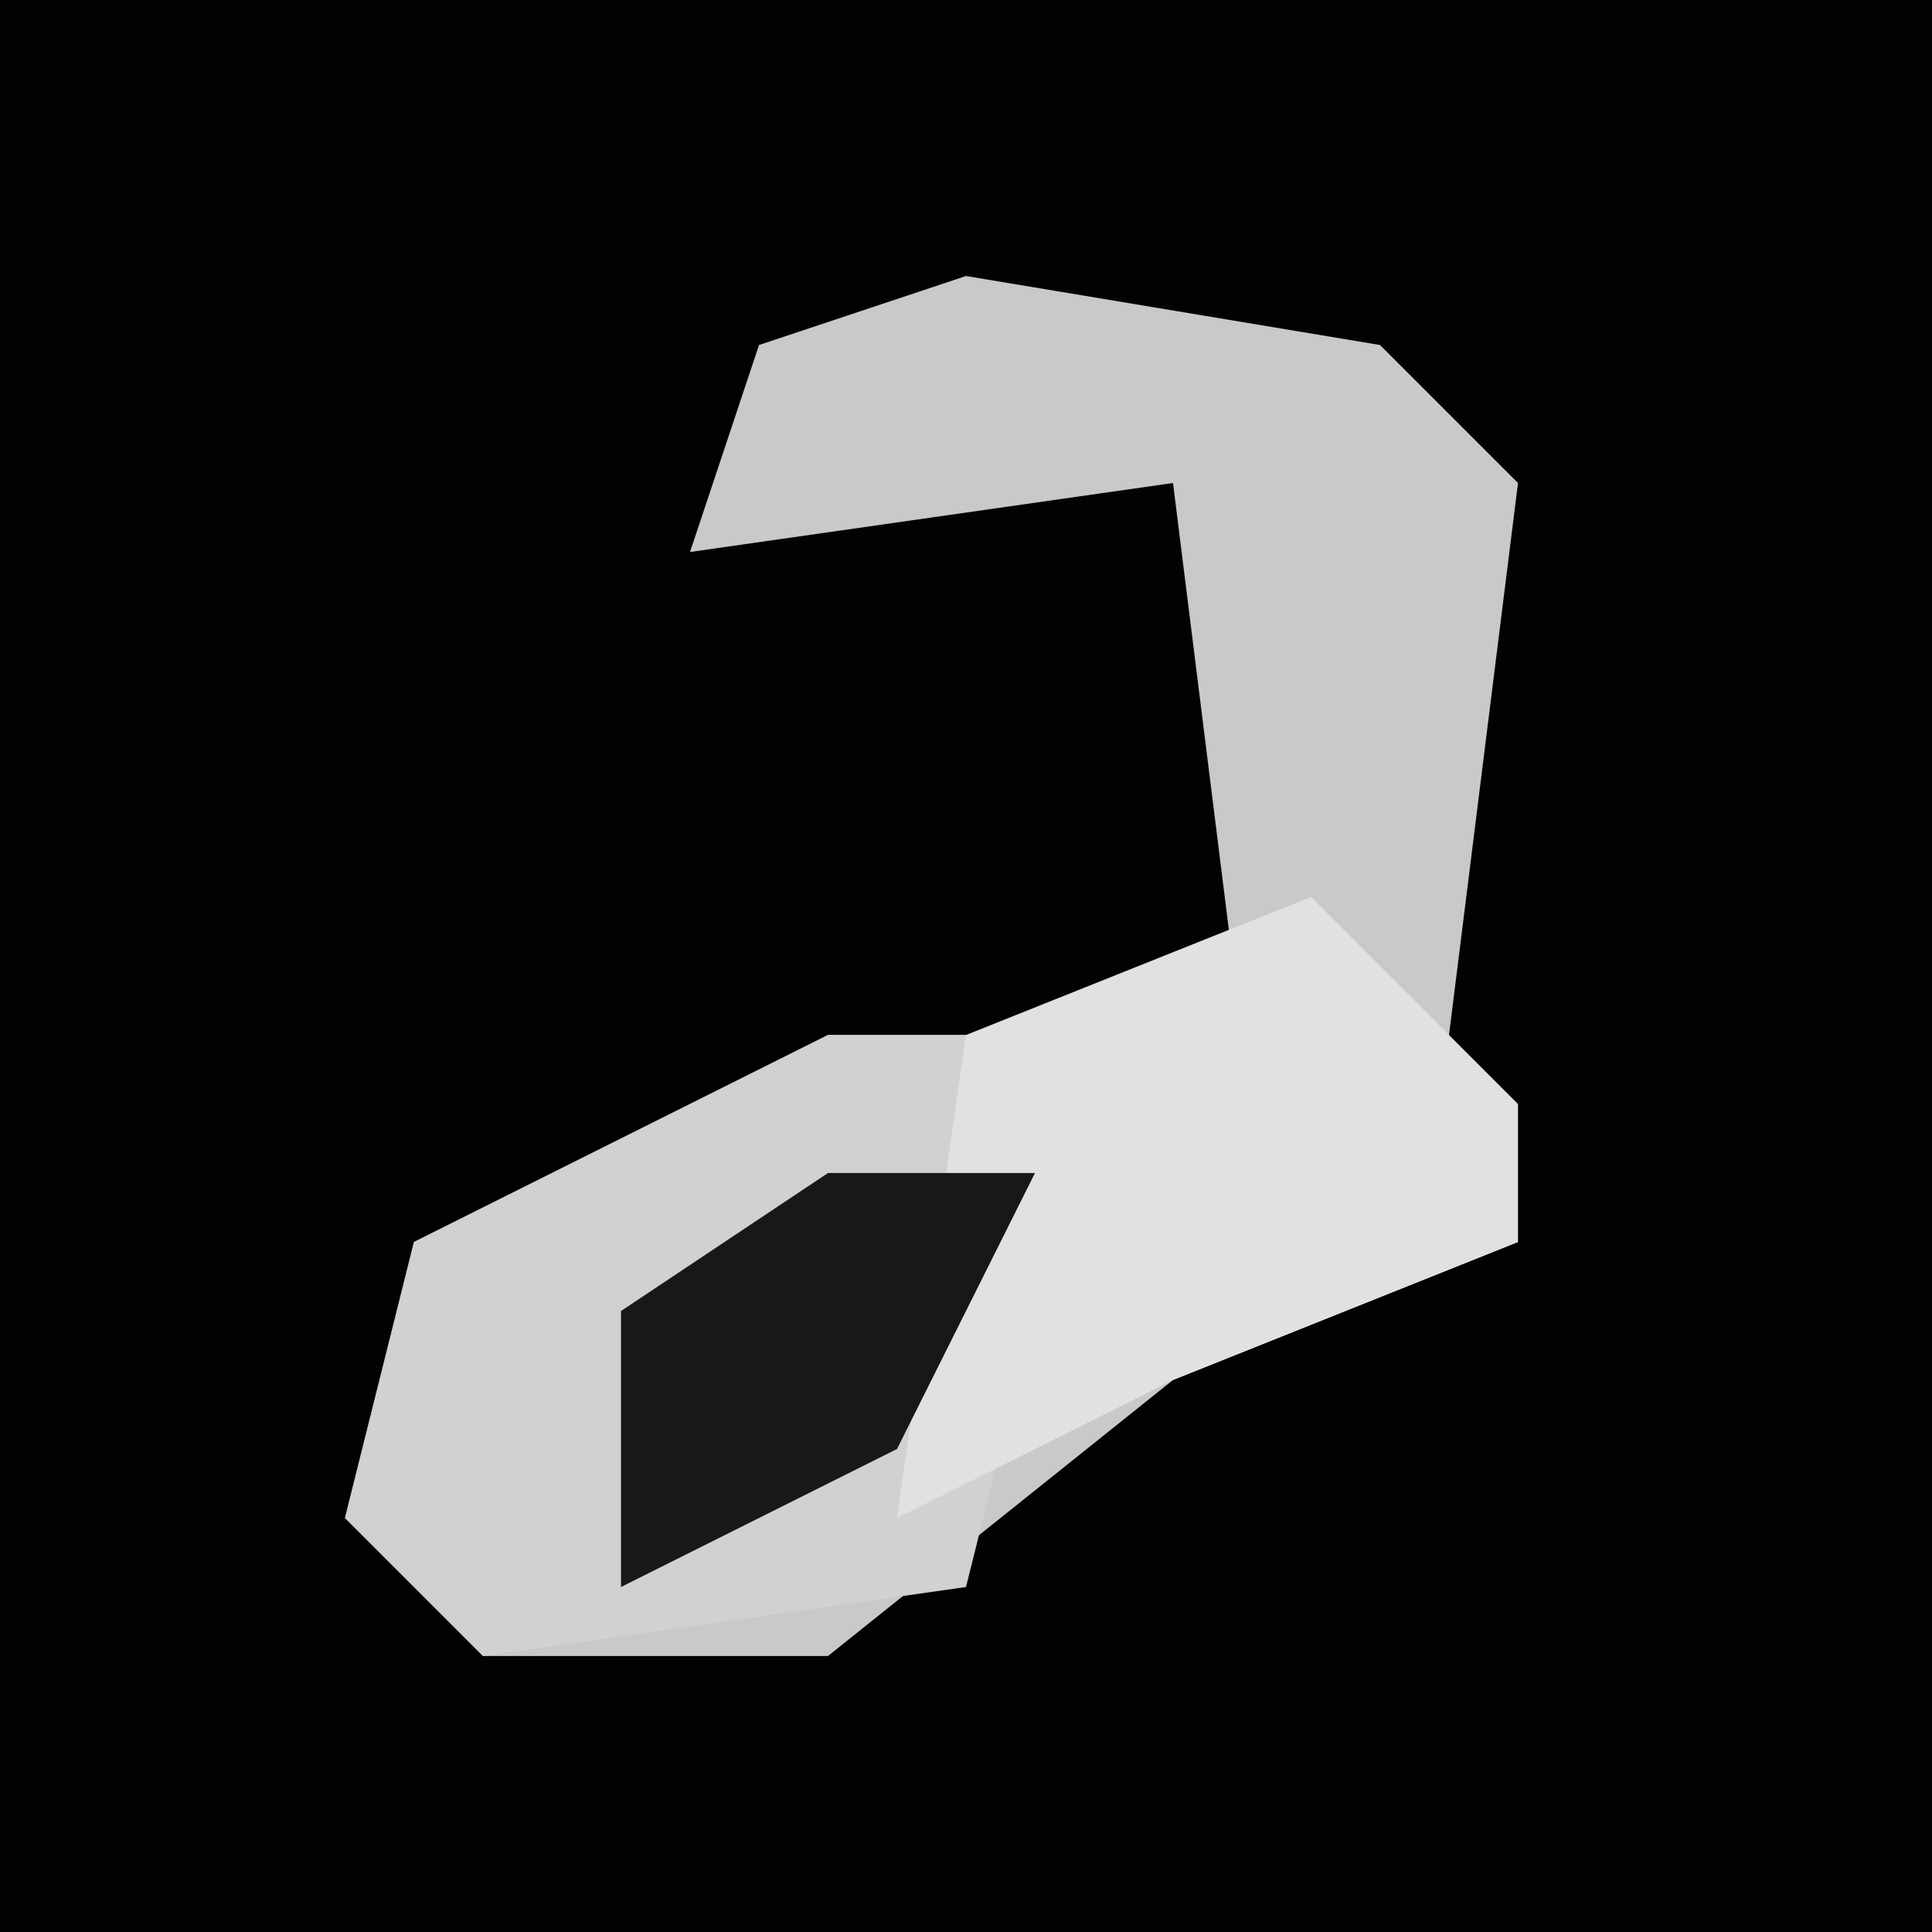 <?xml version="1.0" encoding="UTF-8"?>
<svg version="1.1" xmlns="http://www.w3.org/2000/svg" width="28" height="28">
<path d="M0,0 L28,0 L28,28 L0,28 Z " fill="#020202" transform="translate(0,0)"/>
<path d="M0,0 L6,1 L8,3 L7,11 L8,14 L3,16 L-2,20 L-7,20 L-9,18 L-8,14 L-2,11 L4,11 L3,3 L-4,4 L-3,1 Z " fill="#C9C9C9" transform="translate(14,4)"/>
<path d="M0,0 L2,0 L3,4 L2,8 L-5,9 L-7,7 L-6,3 Z " fill="#D1D1D1" transform="translate(12,15)"/>
<path d="M0,0 L3,3 L3,5 L-2,7 L-6,9 L-5,2 Z " fill="#E1E1E1" transform="translate(19,13)"/>
<path d="M0,0 L3,0 L1,4 L-3,6 L-3,2 Z " fill="#181818" transform="translate(12,17)"/>
</svg>
